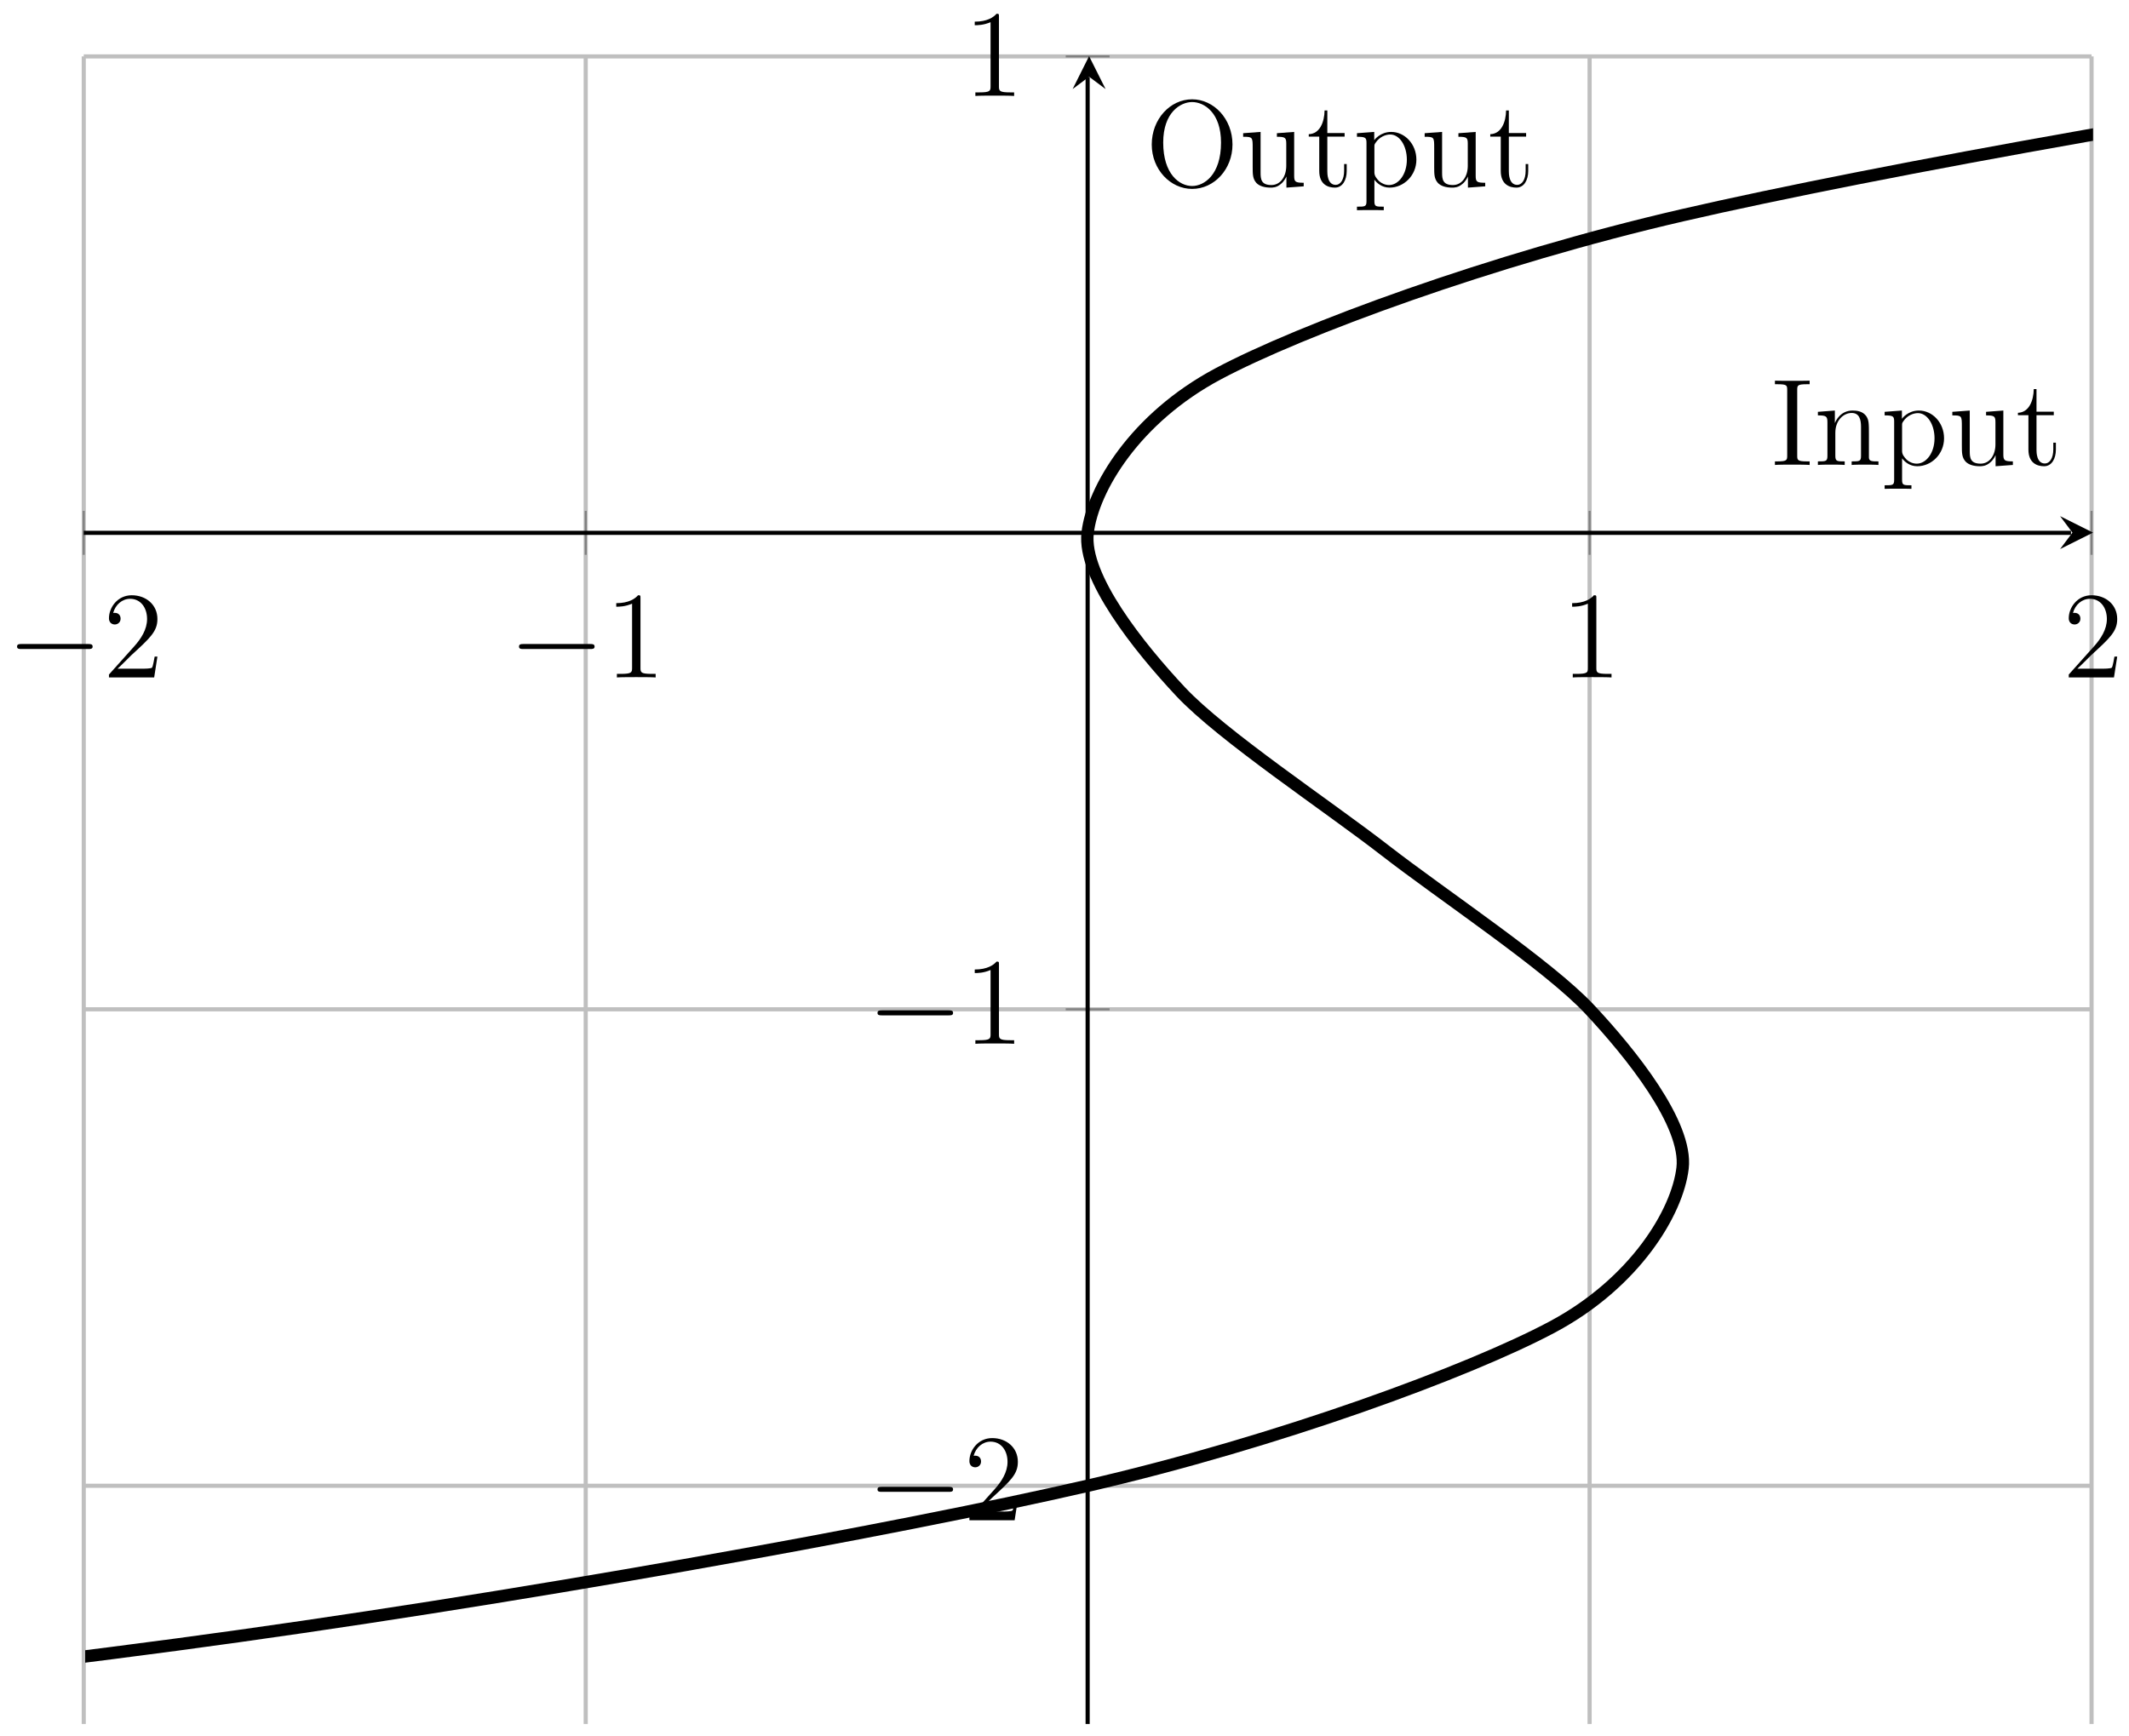 <?xml version="1.0" encoding="UTF-8"?>
<svg xmlns="http://www.w3.org/2000/svg" xmlns:xlink="http://www.w3.org/1999/xlink" width="206pt" height="168pt" viewBox="0 0 206 168" version="1.1">
<defs>
<g>
<symbol overflow="visible" id="glyph0-0">
<path style="stroke:none;" d=""/>
</symbol>
<symbol overflow="visible" id="glyph0-1">
<path style="stroke:none;" d="M 7.875 -2.75 C 8.078 -2.75 8.297 -2.75 8.297 -2.984 C 8.297 -3.234 8.078 -3.234 7.875 -3.234 L 1.406 -3.234 C 1.203 -3.234 0.984 -3.234 0.984 -2.984 C 0.984 -2.75 1.203 -2.75 1.406 -2.75 Z M 7.875 -2.75 "/>
</symbol>
<symbol overflow="visible" id="glyph1-0">
<path style="stroke:none;" d=""/>
</symbol>
<symbol overflow="visible" id="glyph1-1">
<path style="stroke:none;" d="M 5.266 -2.016 L 5 -2.016 C 4.953 -1.812 4.859 -1.141 4.75 -0.953 C 4.656 -0.844 3.984 -0.844 3.625 -0.844 L 1.406 -0.844 C 1.734 -1.125 2.469 -1.891 2.766 -2.172 C 4.594 -3.844 5.266 -4.469 5.266 -5.656 C 5.266 -7.031 4.172 -7.953 2.781 -7.953 C 1.406 -7.953 0.578 -6.766 0.578 -5.734 C 0.578 -5.125 1.109 -5.125 1.141 -5.125 C 1.406 -5.125 1.703 -5.312 1.703 -5.688 C 1.703 -6.031 1.484 -6.25 1.141 -6.25 C 1.047 -6.25 1.016 -6.25 0.984 -6.234 C 1.203 -7.047 1.859 -7.609 2.625 -7.609 C 3.641 -7.609 4.266 -6.75 4.266 -5.656 C 4.266 -4.641 3.688 -3.75 3 -2.984 L 0.578 -0.281 L 0.578 0 L 4.953 0 Z M 5.266 -2.016 "/>
</symbol>
<symbol overflow="visible" id="glyph1-2">
<path style="stroke:none;" d="M 3.438 -7.656 C 3.438 -7.938 3.438 -7.953 3.203 -7.953 C 2.922 -7.625 2.312 -7.188 1.094 -7.188 L 1.094 -6.844 C 1.359 -6.844 1.953 -6.844 2.625 -7.141 L 2.625 -0.922 C 2.625 -0.484 2.578 -0.344 1.531 -0.344 L 1.156 -0.344 L 1.156 0 C 1.484 -0.031 2.641 -0.031 3.031 -0.031 C 3.438 -0.031 4.578 -0.031 4.906 0 L 4.906 -0.344 L 4.531 -0.344 C 3.484 -0.344 3.438 -0.484 3.438 -0.922 Z M 3.438 -7.656 "/>
</symbol>
<symbol overflow="visible" id="glyph2-0">
<path style="stroke:none;" d=""/>
</symbol>
<symbol overflow="visible" id="glyph2-1">
<path style="stroke:none;" d="M 3.797 0 L 3.797 -0.344 L 3.531 -0.344 C 2.625 -0.344 2.594 -0.469 2.594 -0.906 L 2.594 -7.25 C 2.594 -7.703 2.625 -7.812 3.531 -7.812 L 3.797 -7.812 L 3.797 -8.156 C 3.5 -8.141 2.469 -8.141 2.109 -8.141 C 1.75 -8.141 0.719 -8.141 0.438 -8.156 L 0.438 -7.812 L 0.688 -7.812 C 1.594 -7.812 1.625 -7.703 1.625 -7.25 L 1.625 -0.906 C 1.625 -0.469 1.594 -0.344 0.688 -0.344 L 0.438 -0.344 L 0.438 0 C 0.719 -0.031 1.75 -0.031 2.109 -0.031 C 2.469 -0.031 3.5 -0.031 3.797 0 Z M 3.797 0 "/>
</symbol>
<symbol overflow="visible" id="glyph2-2">
<path style="stroke:none;" d="M 6.234 0 L 6.234 -0.344 C 5.625 -0.344 5.328 -0.344 5.312 -0.703 L 5.312 -2.906 C 5.312 -4.016 5.312 -4.344 5.047 -4.734 C 4.703 -5.203 4.141 -5.266 3.734 -5.266 C 2.562 -5.266 2.109 -4.281 2.016 -4.047 L 2.016 -5.266 L 0.375 -5.141 L 0.375 -4.797 C 1.188 -4.797 1.297 -4.703 1.297 -4.125 L 1.297 -0.891 C 1.297 -0.344 1.156 -0.344 0.375 -0.344 L 0.375 0 C 0.688 -0.031 1.344 -0.031 1.672 -0.031 C 2.016 -0.031 2.672 -0.031 2.969 0 L 2.969 -0.344 C 2.219 -0.344 2.062 -0.344 2.062 -0.891 L 2.062 -3.109 C 2.062 -4.359 2.891 -5.031 3.641 -5.031 C 4.375 -5.031 4.547 -4.422 4.547 -3.688 L 4.547 -0.891 C 4.547 -0.344 4.406 -0.344 3.641 -0.344 L 3.641 0 C 3.938 -0.031 4.594 -0.031 4.922 -0.031 C 5.266 -0.031 5.922 -0.031 6.234 0 Z M 6.234 0 "/>
</symbol>
<symbol overflow="visible" id="glyph2-3">
<path style="stroke:none;" d="M 6.078 -2.578 C 6.078 -4.094 4.953 -5.266 3.641 -5.266 C 2.594 -5.266 2.031 -4.516 2 -4.469 L 2 -5.266 L 0.328 -5.141 L 0.328 -4.797 C 1.172 -4.797 1.25 -4.703 1.25 -4.188 L 1.25 1.438 C 1.25 1.969 1.109 1.969 0.328 1.969 L 0.328 2.312 C 0.641 2.297 1.297 2.297 1.625 2.297 C 1.969 2.297 2.625 2.297 2.922 2.312 L 2.922 1.969 C 2.156 1.969 2.016 1.969 2.016 1.438 L 2.016 -0.641 C 2.234 -0.344 2.719 0.125 3.484 0.125 C 4.859 0.125 6.078 -1.047 6.078 -2.578 Z M 5.156 -2.578 C 5.156 -1.156 4.344 -0.125 3.438 -0.125 C 3.062 -0.125 2.719 -0.281 2.469 -0.5 C 2.203 -0.781 2.016 -1.016 2.016 -1.344 L 2.016 -3.812 C 2.016 -4.047 2.016 -4.047 2.156 -4.25 C 2.516 -4.781 3.094 -5.016 3.547 -5.016 C 4.453 -5.016 5.156 -3.922 5.156 -2.578 Z M 5.156 -2.578 "/>
</symbol>
<symbol overflow="visible" id="glyph2-4">
<path style="stroke:none;" d="M 6.234 0 L 6.234 -0.344 C 5.422 -0.344 5.312 -0.438 5.312 -1.016 L 5.312 -5.266 L 3.641 -5.141 L 3.641 -4.797 C 4.453 -4.797 4.547 -4.703 4.547 -4.125 L 4.547 -1.984 C 4.547 -0.969 4 -0.125 3.109 -0.125 C 2.125 -0.125 2.062 -0.688 2.062 -1.312 L 2.062 -5.266 L 0.375 -5.141 L 0.375 -4.797 C 1.297 -4.797 1.297 -4.75 1.297 -3.688 L 1.297 -1.906 C 1.297 -1.156 1.297 -0.734 1.656 -0.328 C 1.938 -0.031 2.422 0.125 3.031 0.125 C 3.234 0.125 3.625 0.125 4.031 -0.234 C 4.375 -0.5 4.562 -0.953 4.562 -0.953 L 4.562 0.125 Z M 6.234 0 "/>
</symbol>
<symbol overflow="visible" id="glyph2-5">
<path style="stroke:none;" d="M 3.891 -1.484 L 3.891 -2.156 L 3.641 -2.156 L 3.641 -1.5 C 3.641 -0.641 3.281 -0.141 2.828 -0.141 C 2.016 -0.141 2.016 -1.25 2.016 -1.453 L 2.016 -4.812 L 3.688 -4.812 L 3.688 -5.156 L 2.016 -5.156 L 2.016 -7.344 L 1.75 -7.344 C 1.734 -6.234 1.297 -5.078 0.219 -5.047 L 0.219 -4.812 L 1.234 -4.812 L 1.234 -1.484 C 1.234 -0.156 2.109 0.125 2.75 0.125 C 3.5 0.125 3.891 -0.625 3.891 -1.484 Z M 3.891 -1.484 "/>
</symbol>
<symbol overflow="visible" id="glyph2-6">
<path style="stroke:none;" d="M 8.453 -4.047 C 8.453 -6.531 6.641 -8.422 4.547 -8.422 C 2.422 -8.422 0.641 -6.5 0.641 -4.047 C 0.641 -1.625 2.453 0.25 4.547 0.25 C 6.688 0.25 8.453 -1.656 8.453 -4.047 Z M 7.344 -4.234 C 7.344 -1.125 5.719 -0.031 4.547 -0.031 C 3.328 -0.031 1.75 -1.172 1.75 -4.234 C 1.75 -7.156 3.422 -8.156 4.547 -8.156 C 5.719 -8.156 7.344 -7.125 7.344 -4.234 Z M 7.344 -4.234 "/>
</symbol>
</g>
<clipPath id="clip1">
  <path d="M 8.242 5.434 L 202.52 5.434 L 202.52 166.836 L 8.242 166.836 Z M 8.242 5.434 "/>
</clipPath>
</defs>
<g id="surface1">
<path style="fill:none;stroke-width:0.399;stroke-linecap:butt;stroke-linejoin:miter;stroke:rgb(75%,75%,75%);stroke-opacity:1;stroke-miterlimit:10;" d="M 6896.727 161.394 L 6896.727 322.784 M 6945.296 161.394 L 6945.296 322.784 M 7042.431 161.394 L 7042.431 322.784 M 7091 161.394 L 7091 322.784 " transform="matrix(1,0,0,-1,-6888.623,328.243)"/>
<path style="fill:none;stroke-width:0.399;stroke-linecap:butt;stroke-linejoin:miter;stroke:rgb(75%,75%,75%);stroke-opacity:1;stroke-miterlimit:10;" d="M 6896.727 184.447 L 7091 184.447 M 6896.727 230.561 L 7091 230.561 M 6896.727 322.784 L 7091 322.784 " transform="matrix(1,0,0,-1,-6888.623,328.243)"/>
<path style="fill:none;stroke-width:0.199;stroke-linecap:butt;stroke-linejoin:miter;stroke:rgb(50%,50%,50%);stroke-opacity:1;stroke-miterlimit:10;" d="M 6896.727 274.546 L 6896.727 278.799 M 6945.296 274.546 L 6945.296 278.799 M 7042.431 274.546 L 7042.431 278.799 M 7091 274.546 L 7091 278.799 " transform="matrix(1,0,0,-1,-6888.623,328.243)"/>
<path style="fill:none;stroke-width:0.199;stroke-linecap:butt;stroke-linejoin:miter;stroke:rgb(50%,50%,50%);stroke-opacity:1;stroke-miterlimit:10;" d="M 6991.741 184.447 L 6995.987 184.447 M 6991.741 230.561 L 6995.987 230.561 M 6991.741 322.784 L 6995.987 322.784 " transform="matrix(1,0,0,-1,-6888.623,328.243)"/>
<path style="fill:none;stroke-width:0.399;stroke-linecap:butt;stroke-linejoin:miter;stroke:rgb(0%,0%,0%);stroke-opacity:1;stroke-miterlimit:10;" d="M 6896.727 276.674 L 7089.008 276.674 " transform="matrix(1,0,0,-1,-6888.623,328.243)"/>
<path style=" stroke:none;fill-rule:nonzero;fill:rgb(0%,0%,0%);fill-opacity:1;" d="M 202.52 51.547 L 199.332 49.953 L 200.527 51.547 L 199.332 53.141 "/>
<path style="fill:none;stroke-width:0.399;stroke-linecap:butt;stroke-linejoin:miter;stroke:rgb(0%,0%,0%);stroke-opacity:1;stroke-miterlimit:10;" d="M 6993.862 161.394 L 6993.862 320.792 " transform="matrix(1,0,0,-1,-6888.623,328.243)"/>
<path style=" stroke:none;fill-rule:nonzero;fill:rgb(0%,0%,0%);fill-opacity:1;" d="M 105.379 5.434 L 103.785 8.621 L 105.379 7.426 L 106.977 8.621 "/>
<g style="fill:rgb(0%,0%,0%);fill-opacity:1;">
  <use xlink:href="#glyph0-1" x="0.666" y="65.563"/>
</g>
<g style="fill:rgb(0%,0%,0%);fill-opacity:1;">
  <use xlink:href="#glyph1-1" x="9.965" y="65.563"/>
</g>
<g style="fill:rgb(0%,0%,0%);fill-opacity:1;">
  <use xlink:href="#glyph0-1" x="49.235" y="65.563"/>
</g>
<g style="fill:rgb(0%,0%,0%);fill-opacity:1;">
  <use xlink:href="#glyph1-2" x="58.534" y="65.563"/>
</g>
<g style="fill:rgb(0%,0%,0%);fill-opacity:1;">
  <use xlink:href="#glyph1-2" x="151.023" y="65.563"/>
</g>
<g style="fill:rgb(0%,0%,0%);fill-opacity:1;">
  <use xlink:href="#glyph1-1" x="199.593" y="65.563"/>
</g>
<g style="fill:rgb(0%,0%,0%);fill-opacity:1;">
  <use xlink:href="#glyph0-1" x="83.922" y="147.134"/>
</g>
<g style="fill:rgb(0%,0%,0%);fill-opacity:1;">
  <use xlink:href="#glyph1-1" x="93.221" y="147.134"/>
</g>
<g style="fill:rgb(0%,0%,0%);fill-opacity:1;">
  <use xlink:href="#glyph0-1" x="83.922" y="101.018"/>
</g>
<g style="fill:rgb(0%,0%,0%);fill-opacity:1;">
  <use xlink:href="#glyph1-2" x="93.221" y="101.018"/>
</g>
<g style="fill:rgb(0%,0%,0%);fill-opacity:1;">
  <use xlink:href="#glyph1-2" x="93.22" y="9.285"/>
</g>
<g clip-path="url(#clip1)" clip-rule="nonzero">
<path style="fill:none;stroke-width:1.196;stroke-linecap:butt;stroke-linejoin:miter;stroke:rgb(0%,0%,0%);stroke-opacity:1;stroke-miterlimit:10;" d="M 0.002 0.001 C 0.002 0.001 943.924 11.106 1275.371 15.371 C 1606.821 19.636 2100.827 26.476 2388.848 30.741 C 2676.866 35.006 3103.635 41.845 3351.224 46.111 C 3598.808 50.376 3963.137 57.219 4173.289 61.484 C 4383.437 65.75 4690.134 72.589 4865.842 76.854 C 5041.549 81.12 5295.407 87.959 5439.67 92.224 C 5583.929 96.489 5789.761 103.329 5905.567 107.594 C 6021.373 111.859 6183.979 118.699 6274.329 122.964 C 6364.679 127.229 6488.856 134.072 6556.745 138.338 C 6624.631 142.603 6715.191 149.442 6763.612 153.708 C 6812.029 157.973 6873.77 164.812 6905.719 169.077 C 6937.667 173.343 6975.393 180.182 6993.862 184.447 C 7012.334 188.713 7030.845 195.552 7038.833 199.821 C 7046.822 204.086 7050.927 210.926 7051.427 215.191 C 7051.927 219.456 7046.427 226.296 7042.431 230.561 C 7038.439 234.826 7028.134 241.665 7022.646 245.931 C 7017.154 250.196 7006.85 257.035 7002.858 261.301 C 6998.865 265.566 6993.366 272.409 6993.862 276.674 C 6994.362 280.94 6998.467 287.779 7006.455 292.044 C 7014.439 296.309 7032.955 303.149 7051.423 307.414 C 7069.895 311.679 7107.621 318.519 7139.566 322.784 C 7171.514 327.049 7233.255 333.888 7281.672 338.154 C 7330.093 342.419 7420.65 349.262 7488.535 353.528 C 7556.425 357.793 7770.952 368.897 7770.952 368.897 " transform="matrix(1,0,0,-1,-6888.623,328.243)"/>
</g>
<g style="fill:rgb(0%,0%,0%);fill-opacity:1;">
  <use xlink:href="#glyph2-1" x="171.303" y="44.998"/>
  <use xlink:href="#glyph2-2" x="175.523" y="44.998"/>
  <use xlink:href="#glyph2-3" x="182.027" y="44.998"/>
  <use xlink:href="#glyph2-4" x="188.53" y="44.998"/>
  <use xlink:href="#glyph2-5" x="195.034" y="44.998"/>
</g>
<g style="fill:rgb(0%,0%,0%);fill-opacity:1;">
  <use xlink:href="#glyph2-6" x="110.801" y="18.033"/>
  <use xlink:href="#glyph2-4" x="119.911" y="18.033"/>
  <use xlink:href="#glyph2-5" x="126.415" y="18.033"/>
  <use xlink:href="#glyph2-3" x="130.97" y="18.033"/>
  <use xlink:href="#glyph2-4" x="137.474" y="18.033"/>
  <use xlink:href="#glyph2-5" x="143.978" y="18.033"/>
</g>
</g>
</svg>
